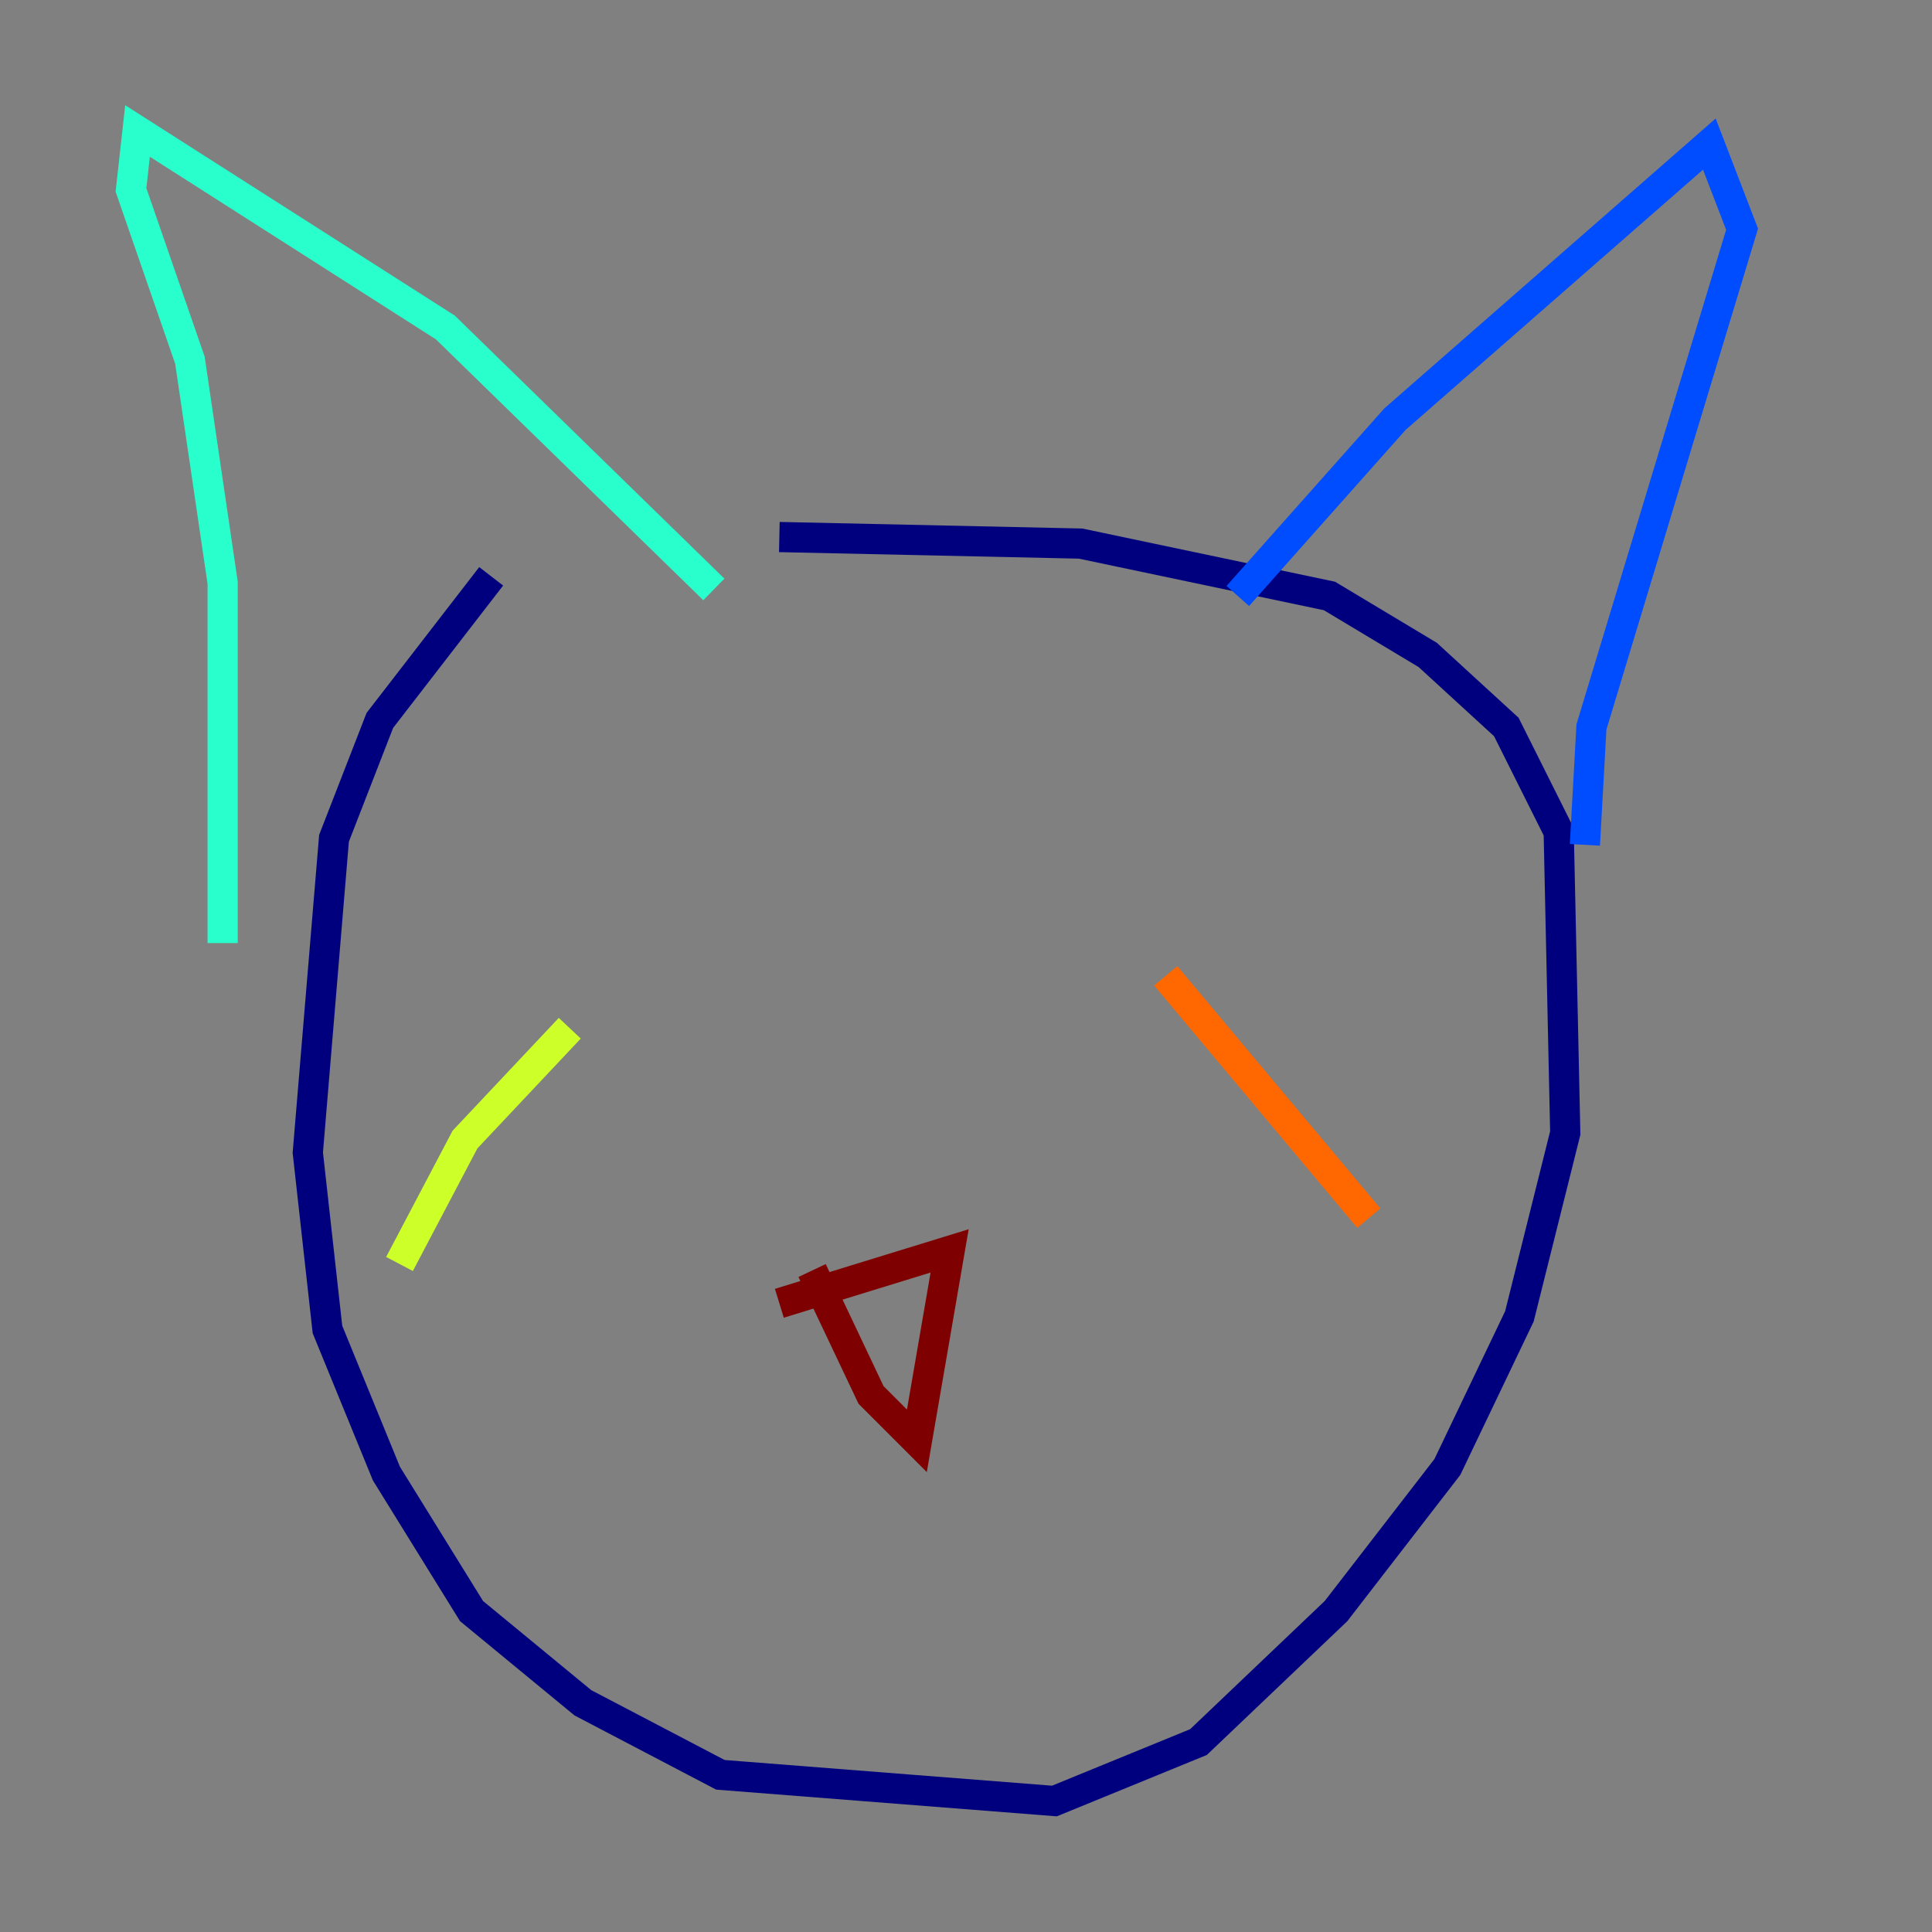 <?xml version="1.0" encoding="utf-8" ?>
<svg baseProfile="tiny" height="128" version="1.2" viewBox="0,0,128,128" width="128" xmlns="http://www.w3.org/2000/svg" xmlns:ev="http://www.w3.org/2001/xml-events" xmlns:xlink="http://www.w3.org/1999/xlink"><rect x="0" y="0" width="128" height="128" fill="#808080" stroke="none"/><defs /><polyline fill="none" points="32.542,38.183 25.166,47.729 22.129,55.539 20.393,76.366 21.695,88.081 25.6,97.627 31.241,106.739 38.617,112.814 47.729,117.586 69.858,119.322 79.403,115.417 88.515,106.739 95.891,97.193 100.664,87.214 103.702,75.064 103.268,55.105 99.797,48.163 94.59,43.39 88.081,39.485 71.593,36.014 51.634,35.58" stroke="#00007f" stroke-width="2" /><polyline fill="none" points="82.007,39.485 92.42,27.77 113.248,9.546 115.417,15.186 105.437,48.163 105.003,55.973" stroke="#004cff" stroke-width="2" /><polyline fill="none" points="47.295,39.051 29.505,21.695 9.112,8.678 8.678,12.583 12.583,23.864 14.752,38.617 14.752,62.481" stroke="#29ffcd" stroke-width="2" /><polyline fill="none" points="26.468,83.742 30.807,75.498 37.749,68.122" stroke="#cdff29" stroke-width="2" /><polyline fill="none" points="77.234,64.651 90.685,80.705" stroke="#ff6700" stroke-width="2" /><polyline fill="none" points="51.634,86.346 62.915,82.875 60.746,95.458 57.709,92.42 53.803,84.176" stroke="#7f0000" stroke-width="2" /></svg>